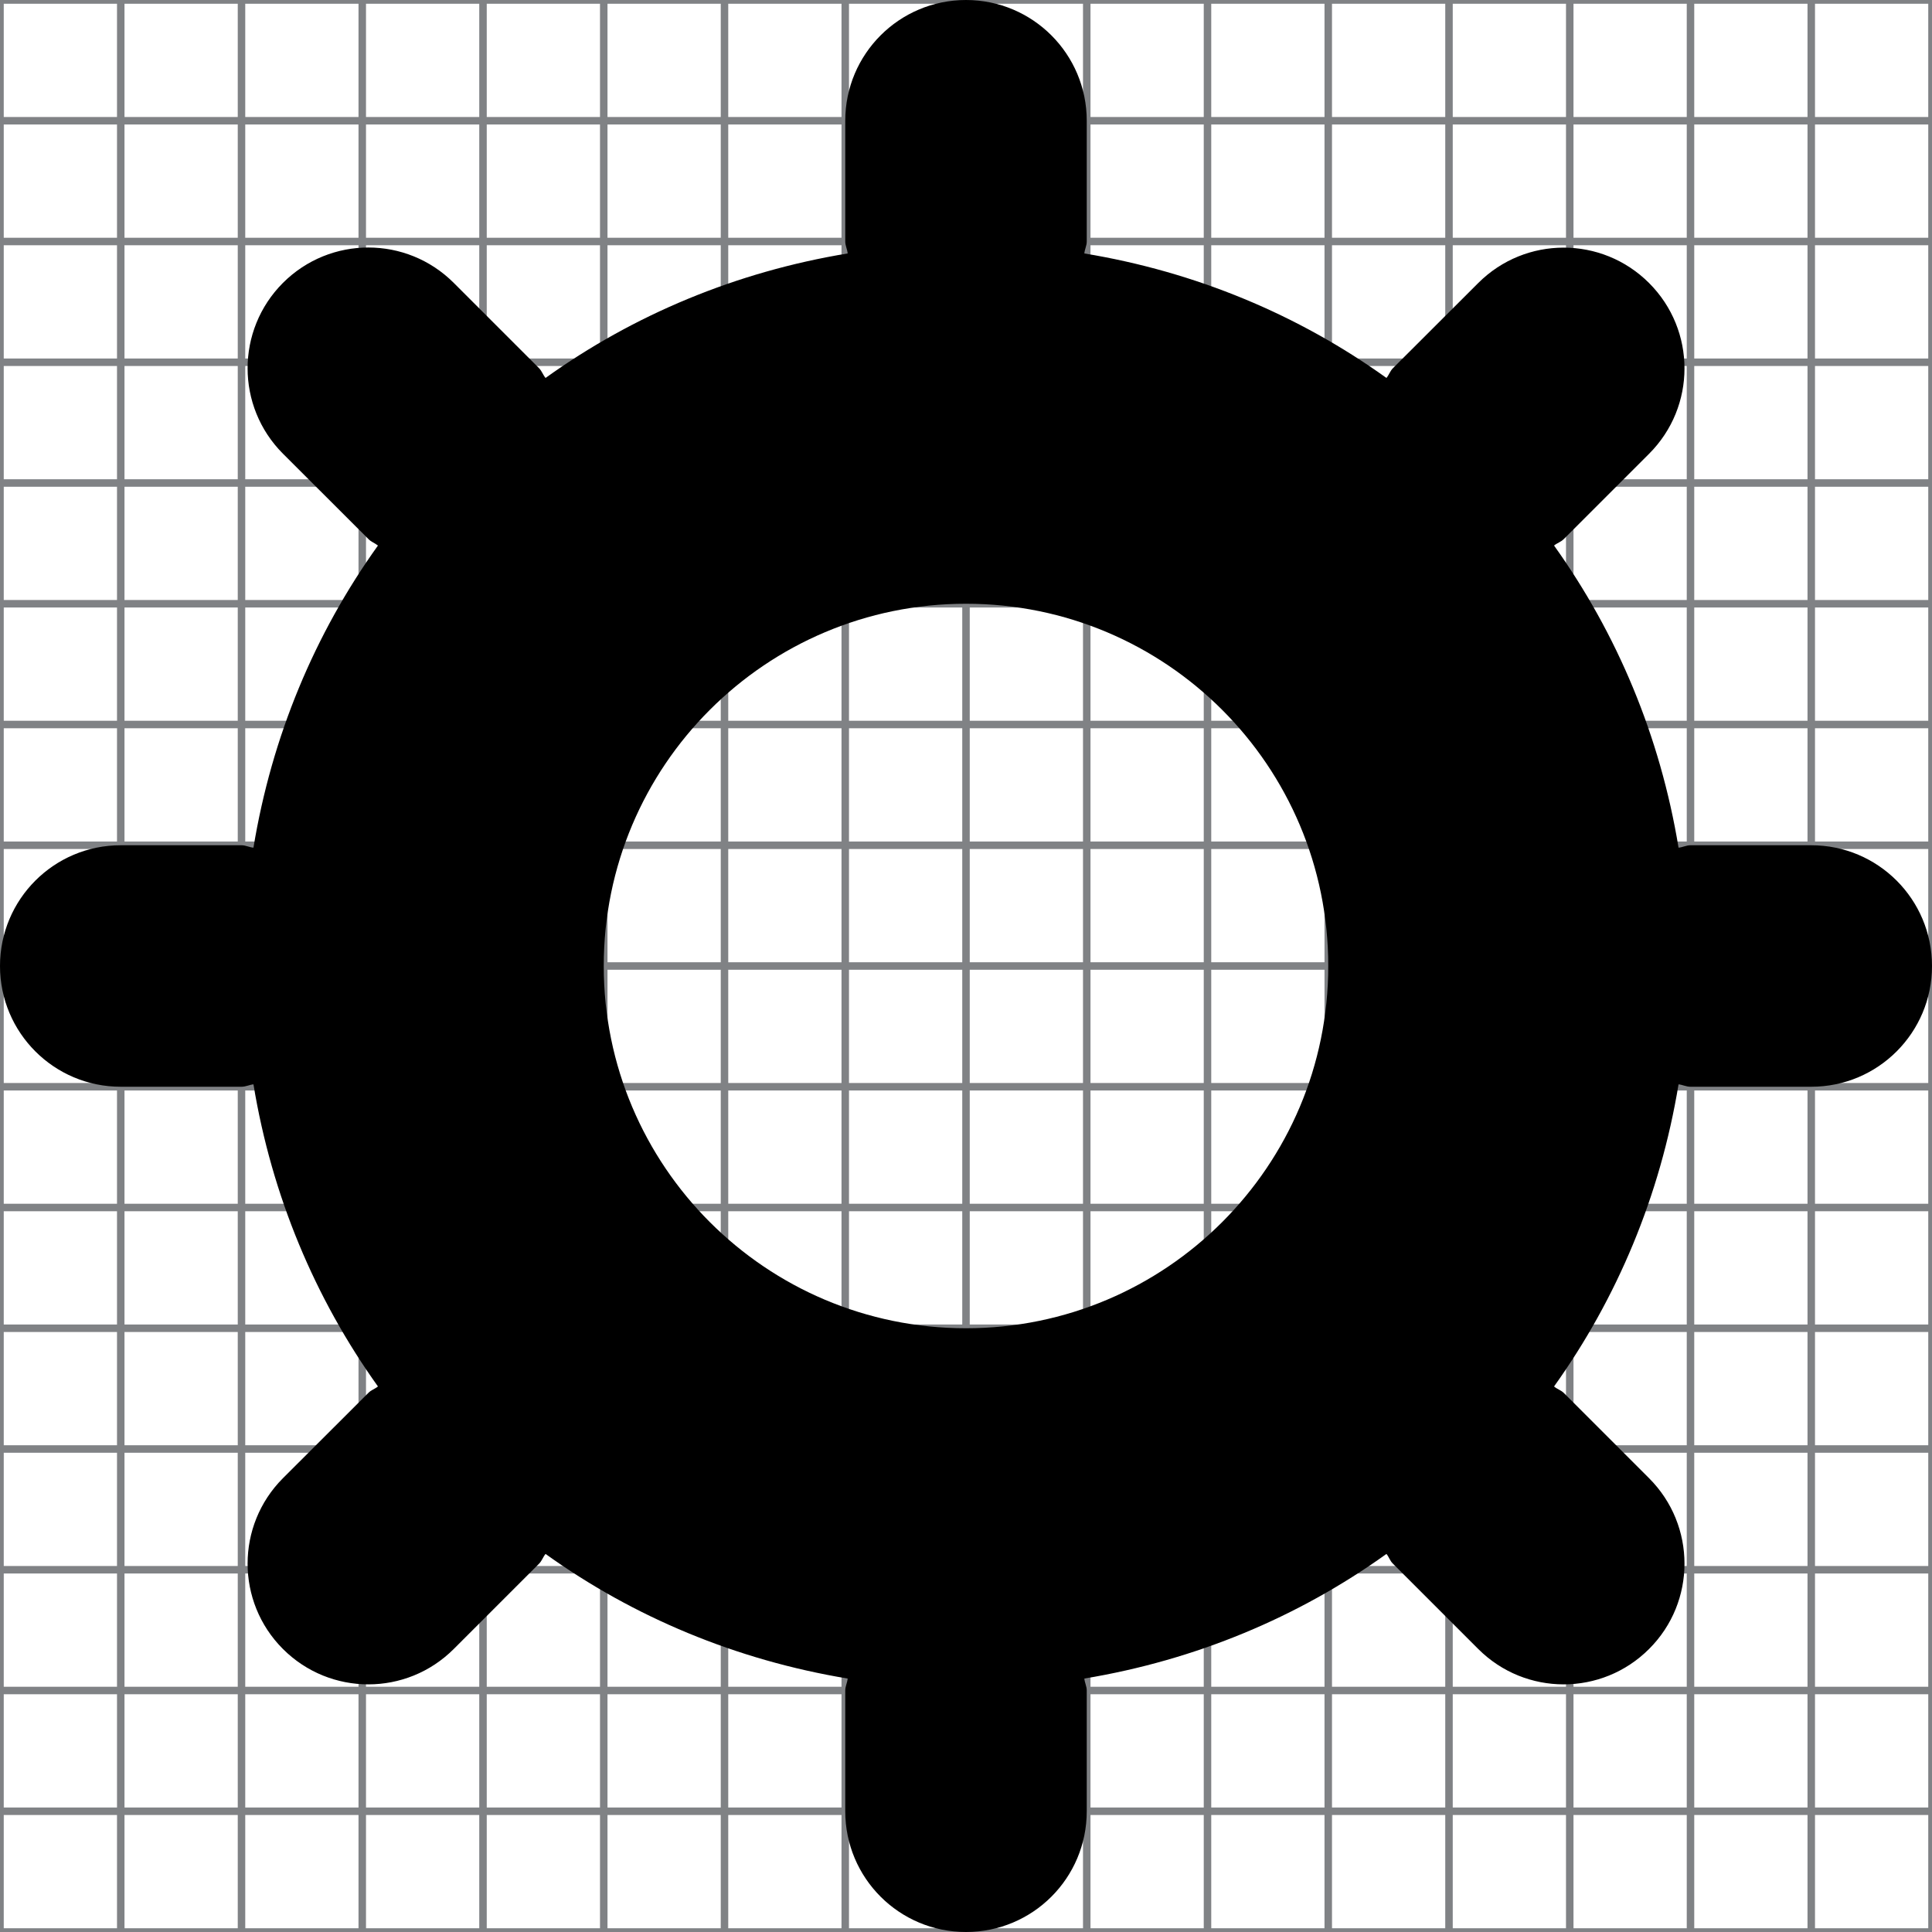 <?xml version="1.0" encoding="utf-8"?>
<!-- Generator: Adobe Illustrator 16.0.0, SVG Export Plug-In . SVG Version: 6.00 Build 0)  -->
<!DOCTYPE svg PUBLIC "-//W3C//DTD SVG 1.1//EN" "http://www.w3.org/Graphics/SVG/1.1/DTD/svg11.dtd">
<svg version="1.1" id="Layer_1" xmlns="http://www.w3.org/2000/svg" xmlns:xlink="http://www.w3.org/1999/xlink" x="0px" y="0px"
	 width="16px" height="16px" viewBox="0 0 16 16" enable-background="new 0 0 16 16" xml:space="preserve">
<g>
	<rect fill="none" stroke="#808285" stroke-width="0.062" stroke-miterlimit="10" width="16" height="16"/>
	<line fill="none" stroke="#808285" stroke-width="0.062" stroke-miterlimit="10" x1="0" y1="15" x2="16" y2="15"/>
	<line fill="none" stroke="#808285" stroke-width="0.062" stroke-miterlimit="10" x1="0" y1="14" x2="16" y2="14"/>
	<line fill="none" stroke="#808285" stroke-width="0.062" stroke-miterlimit="10" x1="0" y1="13" x2="16" y2="13"/>
	<line fill="none" stroke="#808285" stroke-width="0.062" stroke-miterlimit="10" x1="0" y1="12" x2="16" y2="12"/>
	<line fill="none" stroke="#808285" stroke-width="0.062" stroke-miterlimit="10" x1="0" y1="11" x2="16" y2="11"/>
	<line fill="none" stroke="#808285" stroke-width="0.062" stroke-miterlimit="10" x1="0" y1="10" x2="16" y2="10"/>
	<line fill="none" stroke="#808285" stroke-width="0.062" stroke-miterlimit="10" x1="0" y1="9" x2="16" y2="9"/>
	<line fill="none" stroke="#808285" stroke-width="0.062" stroke-miterlimit="10" x1="0" y1="8" x2="16" y2="8"/>
	<line fill="none" stroke="#808285" stroke-width="0.062" stroke-miterlimit="10" x1="0" y1="7" x2="16" y2="7"/>
	<line fill="none" stroke="#808285" stroke-width="0.062" stroke-miterlimit="10" x1="0" y1="6" x2="16" y2="6"/>
	<line fill="none" stroke="#808285" stroke-width="0.062" stroke-miterlimit="10" x1="0" y1="5" x2="16" y2="5"/>
	<line fill="none" stroke="#808285" stroke-width="0.062" stroke-miterlimit="10" x1="0" y1="4" x2="16" y2="4"/>
	<line fill="none" stroke="#808285" stroke-width="0.062" stroke-miterlimit="10" x1="0" y1="3" x2="16" y2="3"/>
	<line fill="none" stroke="#808285" stroke-width="0.062" stroke-miterlimit="10" x1="0" y1="2" x2="16" y2="2"/>
	<line fill="none" stroke="#808285" stroke-width="0.062" stroke-miterlimit="10" x1="0" y1="1" x2="16" y2="1"/>
	<line fill="none" stroke="#808285" stroke-width="0.062" stroke-miterlimit="10" x1="15" y1="0" x2="15" y2="16"/>
	<line fill="none" stroke="#808285" stroke-width="0.062" stroke-miterlimit="10" x1="14" y1="0" x2="14" y2="16"/>
	<line fill="none" stroke="#808285" stroke-width="0.062" stroke-miterlimit="10" x1="13" y1="0" x2="13" y2="16"/>
	<line fill="none" stroke="#808285" stroke-width="0.062" stroke-miterlimit="10" x1="12" y1="0" x2="12" y2="16"/>
	<line fill="none" stroke="#808285" stroke-width="0.062" stroke-miterlimit="10" x1="11" y1="0" x2="11" y2="16"/>
	<line fill="none" stroke="#808285" stroke-width="0.062" stroke-miterlimit="10" x1="10" y1="0" x2="10" y2="16"/>
	<line fill="none" stroke="#808285" stroke-width="0.062" stroke-miterlimit="10" x1="9" y1="0" x2="9" y2="16"/>
	<line fill="none" stroke="#808285" stroke-width="0.062" stroke-miterlimit="10" x1="8" y1="0" x2="8" y2="16"/>
	<line fill="none" stroke="#808285" stroke-width="0.062" stroke-miterlimit="10" x1="7" y1="0" x2="7" y2="16"/>
	<line fill="none" stroke="#808285" stroke-width="0.062" stroke-miterlimit="10" x1="6" y1="0" x2="6" y2="16"/>
	<line fill="none" stroke="#808285" stroke-width="0.062" stroke-miterlimit="10" x1="5" y1="0" x2="5" y2="16"/>
	<line fill="none" stroke="#808285" stroke-width="0.062" stroke-miterlimit="10" x1="4" y1="0" x2="4" y2="16"/>
	<line fill="none" stroke="#808285" stroke-width="0.062" stroke-miterlimit="10" x1="3" y1="0" x2="3" y2="16"/>
	<line fill="none" stroke="#808285" stroke-width="0.062" stroke-miterlimit="10" x1="2" y1="0" x2="2" y2="16"/>
	<line fill="none" stroke="#808285" stroke-width="0.062" stroke-miterlimit="10" x1="1" y1="0" x2="1" y2="16"/>
</g>
<g>
	<g>
		<path fill-rule="evenodd" clip-rule="evenodd" d="M15,7h-1c-0.035,0-0.064,0.017-0.099,0.02c-0.152-0.923-0.509-1.772-1.031-2.502
			c0.025-0.021,0.056-0.029,0.08-0.053l0.707-0.707c0.391-0.391,0.391-1.023,0-1.414s-1.024-0.391-1.415,0L11.535,3.05
			c-0.023,0.023-0.032,0.055-0.053,0.08C10.753,2.607,9.903,2.251,8.98,2.099C8.983,2.064,9,2.035,9,2V1c0-0.552-0.447-1-1-1
			S7,0.448,7,1v1c0,0.035,0.017,0.064,0.02,0.099C6.097,2.251,5.247,2.607,4.518,3.13C4.497,3.105,4.488,3.074,4.465,3.05
			L3.758,2.343c-0.391-0.391-1.024-0.391-1.415,0c-0.39,0.391-0.39,1.023,0,1.414l0.708,0.707C3.074,4.488,3.104,4.497,3.13,4.518
			C2.607,5.248,2.251,6.097,2.099,7.02C2.064,7.017,2.035,7,2,7H1C0.447,7,0,7.448,0,8s0.447,1,1,1h1
			c0.035,0,0.064-0.016,0.099-0.02c0.152,0.923,0.509,1.772,1.031,2.502c-0.025,0.021-0.056,0.029-0.079,0.053l-0.708,0.707
			c-0.39,0.391-0.39,1.024,0,1.414c0.391,0.391,1.024,0.391,1.415,0l0.707-0.707c0.023-0.023,0.032-0.055,0.053-0.08
			c0.729,0.523,1.579,0.879,2.502,1.032C7.017,13.936,7,13.965,7,14v1c0,0.553,0.447,1,1,1s1-0.447,1-1v-1
			c0-0.035-0.017-0.064-0.02-0.099c0.923-0.153,1.772-0.509,2.502-1.032c0.021,0.025,0.029,0.057,0.053,0.08l0.707,0.707
			c0.391,0.391,1.024,0.391,1.415,0c0.391-0.39,0.391-1.023,0-1.414l-0.707-0.707c-0.024-0.023-0.055-0.031-0.08-0.053
			c0.522-0.73,0.879-1.579,1.031-2.502C13.936,8.984,13.965,9,14,9h1c0.553,0,1-0.448,1-1S15.553,7,15,7z M8,11
			c-1.657,0-3-1.344-3-3c0-1.657,1.343-3,3-3s3,1.343,3,3C11,9.656,9.657,11,8,11z"/>
	</g>
</g>
</svg>
